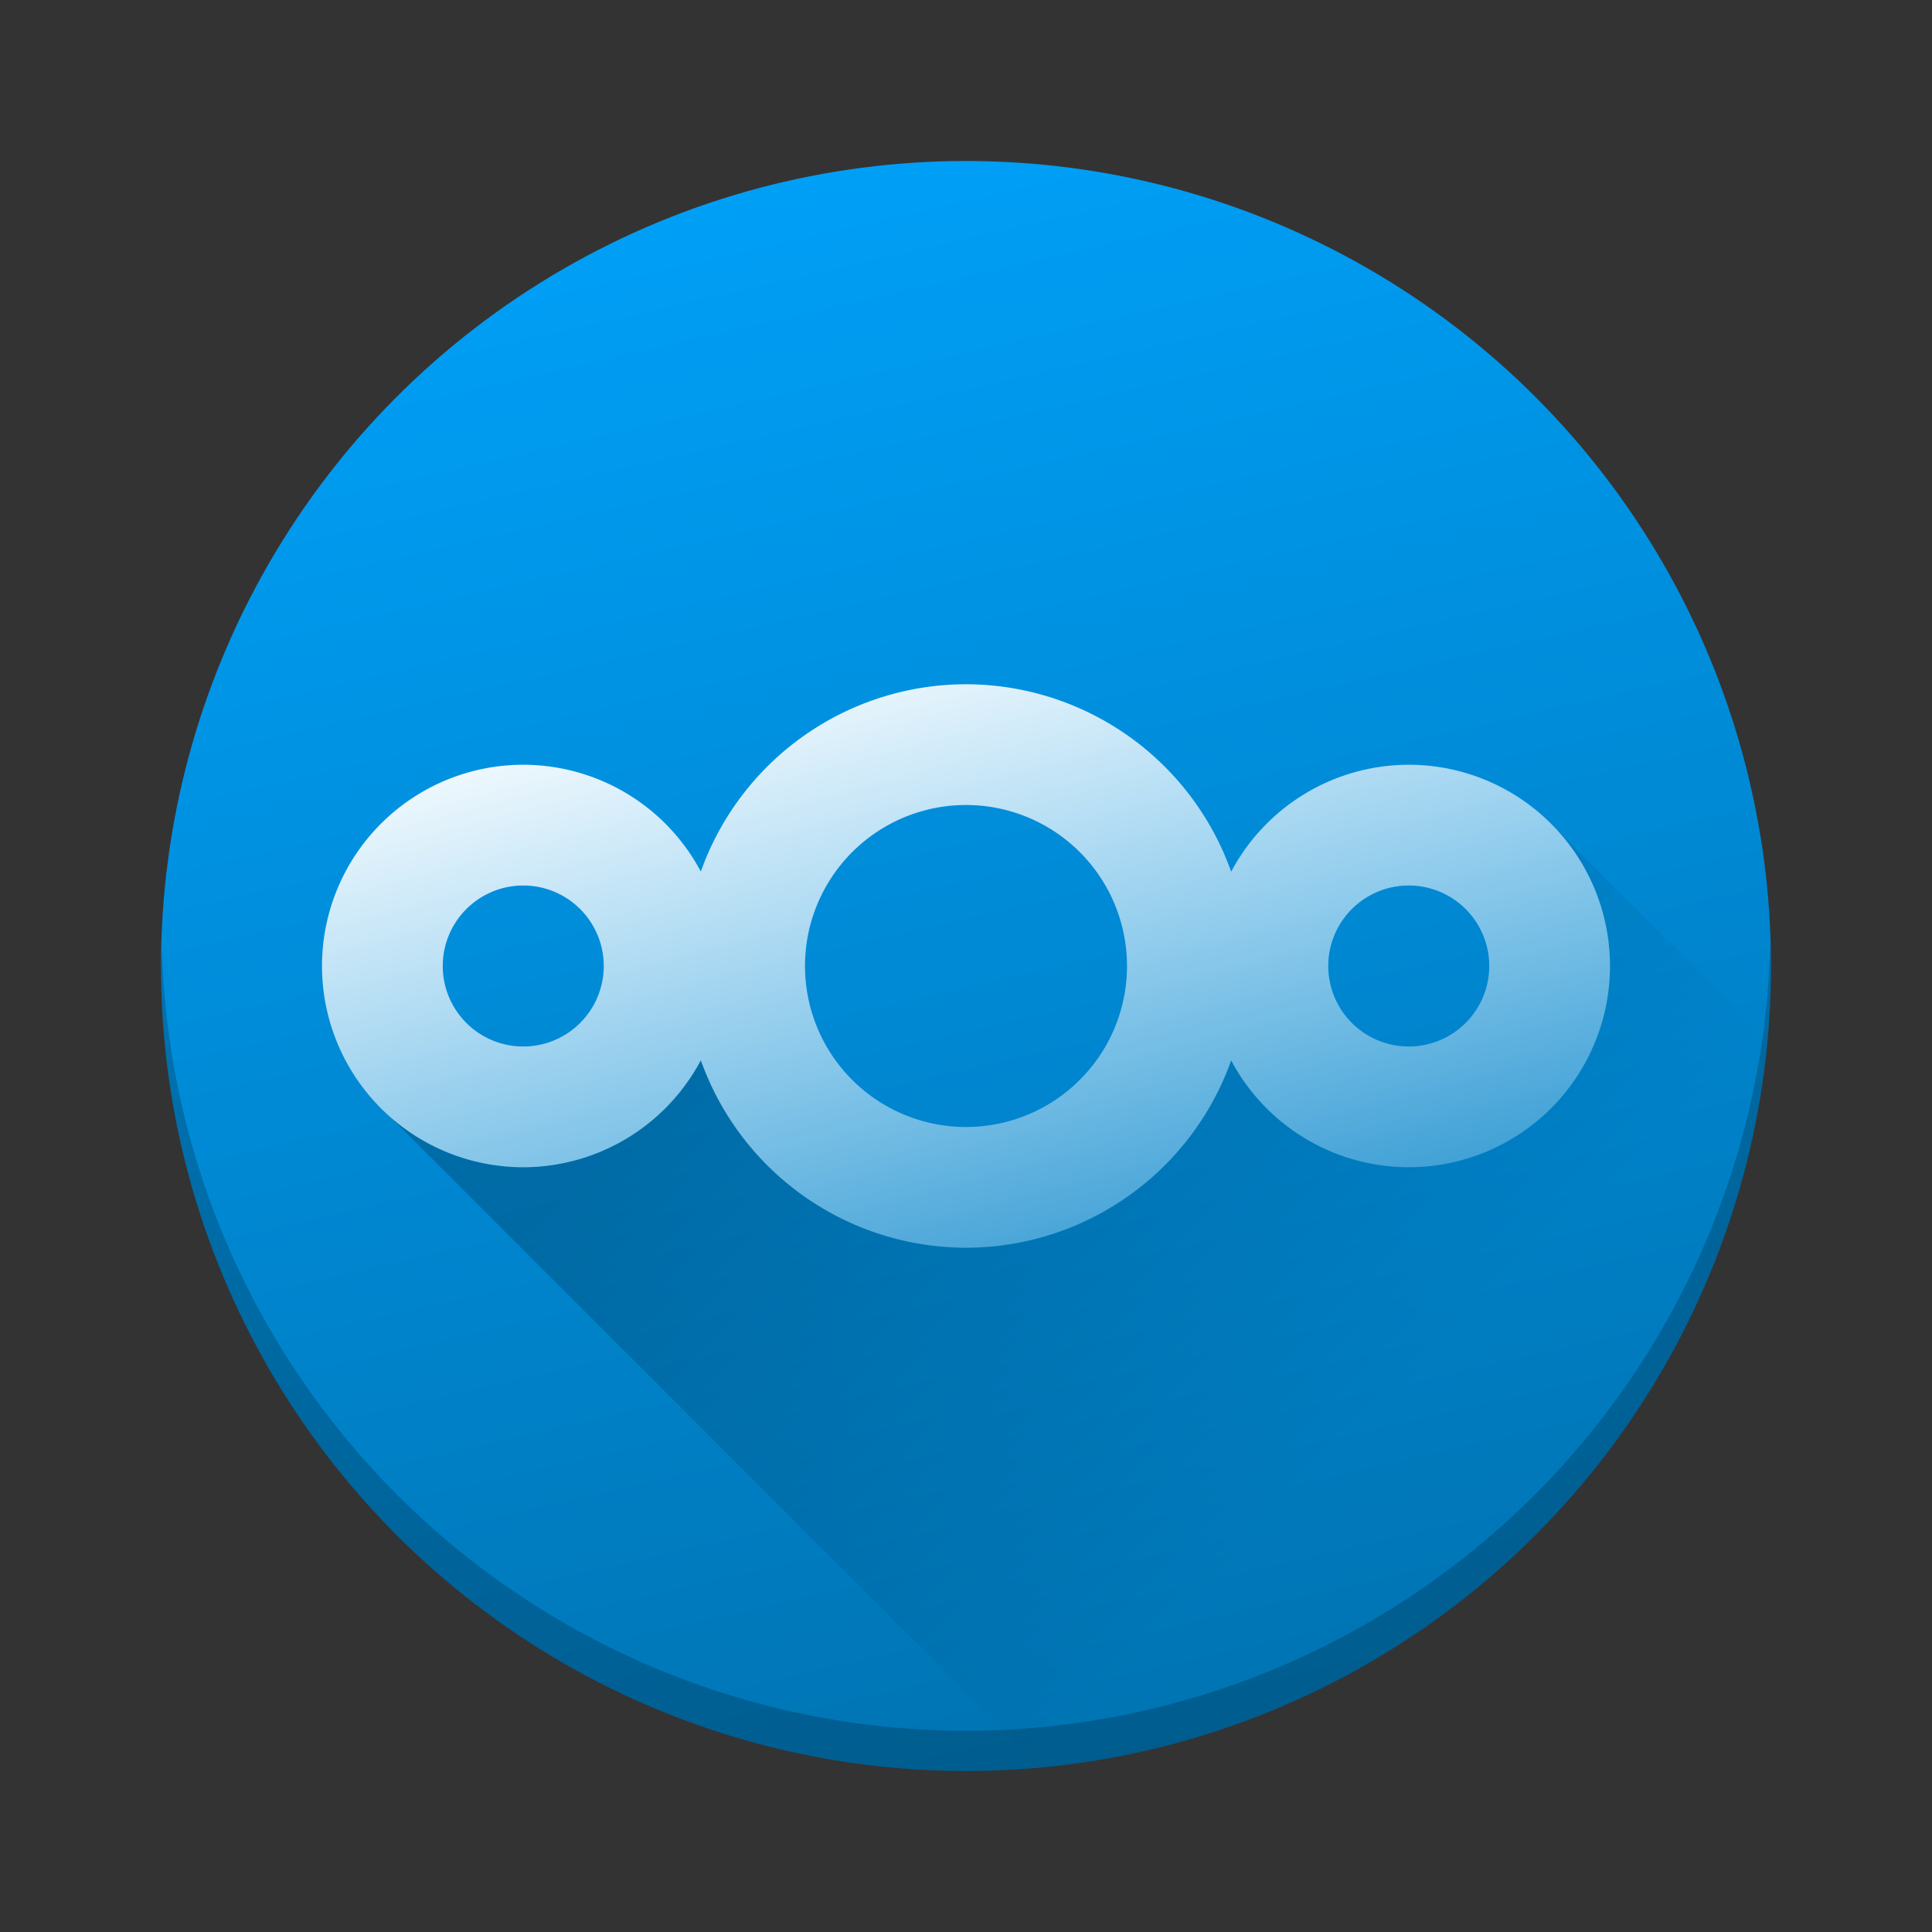 <?xml version="1.0" encoding="UTF-8" standalone="no"?>
<svg
   xmlns:dc="http://purl.org/dc/elements/1.1/"
   xmlns:cc="http://creativecommons.org/ns#"
   xmlns:rdf="http://www.w3.org/1999/02/22-rdf-syntax-ns#"
   xmlns:svg="http://www.w3.org/2000/svg"
   xmlns="http://www.w3.org/2000/svg"
   xmlns:xlink="http://www.w3.org/1999/xlink"
   xmlns:sodipodi="http://sodipodi.sourceforge.net/DTD/sodipodi-0.dtd"
   xmlns:inkscape="http://www.inkscape.org/namespaces/inkscape"
   id="svg11300"
   width="48"
   height="48"
   style="enable-background:new"
   version="1.0"
   viewBox="0 0 48 48"
   sodipodi:docname="goa-account-owncloud.svg"
   inkscape:version="0.92.3 (2405546, 2018-03-11)">
  <rect x="0" y="0" width="48" height="48" fill="#333333" stroke="none"/>
  <defs
     id="defs13">
    <linearGradient
       inkscape:collect="always"
       id="linearGradient883">
      <stop
         style="stop-color:#ffffff;stop-opacity:1;"
         offset="0"
         id="stop879" />
      <stop
         style="stop-color:#ffffff;stop-opacity:0;"
         offset="1"
         id="stop881" />
    </linearGradient>
    <linearGradient
       inkscape:collect="always"
       id="linearGradient872">
      <stop
         style="stop-color:#000000;stop-opacity:1;"
         offset="0"
         id="stop868" />
      <stop
         style="stop-color:#000000;stop-opacity:0;"
         offset="1"
         id="stop870" />
    </linearGradient>
    <linearGradient
       inkscape:collect="always"
       id="linearGradient841">
      <stop
         style="stop-color:#0072b0;stop-opacity:1;"
         offset="0"
         id="stop837" />
      <stop
         style="stop-color:#00a0f8;stop-opacity:1"
         offset="1"
         id="stop839" />
    </linearGradient>
    <linearGradient
       inkscape:collect="always"
       xlink:href="#linearGradient841"
       id="linearGradient843"
       x1="34.276"
       y1="43.448"
       x2="24.884"
       y2="2.453"
       gradientUnits="userSpaceOnUse" />
    <linearGradient
       inkscape:collect="always"
       xlink:href="#linearGradient872"
       id="linearGradient874"
       x1="22.31"
       y1="21.246"
       x2="35.317"
       y2="34.253"
       gradientUnits="userSpaceOnUse" />
    <linearGradient
       inkscape:collect="always"
       xlink:href="#linearGradient883"
       id="linearGradient885"
       x1="21.179"
       y1="14.965"
       x2="27.092"
       y2="37.451"
       gradientUnits="userSpaceOnUse" />
  </defs>
  <sodipodi:namedview
     pagecolor="#ffffff"
     bordercolor="#666666"
     borderopacity="1"
     objecttolerance="10"
     gridtolerance="10"
     guidetolerance="10"
     inkscape:pageopacity="0"
     inkscape:pageshadow="2"
     inkscape:window-width="1920"
     inkscape:window-height="1026"
     id="namedview11"
     showgrid="false"
     inkscape:zoom="14.72"
     inkscape:cx="26.143663"
     inkscape:cy="23.949255"
     inkscape:window-x="0"
     inkscape:window-y="30"
     inkscape:window-maximized="1"
     inkscape:current-layer="svg11300">
    <inkscape:grid
       type="xygrid"
       id="grid845" />
  </sodipodi:namedview>
  <title
     id="title4162">Adwaita Icon Template</title>
  <circle
     style="opacity:1;fill:url(#linearGradient843);fill-opacity:1;stroke:none;stroke-width:1.074;stroke-linecap:round;stroke-linejoin:round;stroke-miterlimit:4;stroke-dasharray:none;stroke-dashoffset:0;stroke-opacity:1;paint-order:normal"
     id="path835"
     cx="24"
     cy="24"
     r="20" />
  <path
     style="opacity:0.2;fill:url(#linearGradient874);fill-opacity:1;stroke:none;stroke-width:1;stroke-linecap:round;stroke-linejoin:round;stroke-miterlimit:4;stroke-dasharray:none;stroke-dashoffset:0;stroke-opacity:1;paint-order:normal"
     d="M 38.398 20.334 L 38.398 20.338 A 5 5 0 0 1 38.436 20.371 L 38.398 20.334 z M 38.562 20.498 A 5 5 0 0 1 38.891 20.867 A 5 5 0 0 1 38.895 20.871 A 5 5 0 0 1 38.908 20.891 A 5 5 0 0 1 39.174 21.254 A 5 5 0 0 1 39.23 21.346 A 5 5 0 0 1 39.434 21.699 A 5 5 0 0 1 39.439 21.707 A 5 5 0 0 1 39.455 21.742 A 5 5 0 0 1 39.635 22.131 A 5 5 0 0 1 39.684 22.266 A 5 5 0 0 1 39.799 22.605 A 5 5 0 0 1 39.834 22.746 A 5 5 0 0 1 39.91 23.076 A 5 5 0 0 1 39.943 23.287 A 5 5 0 0 1 39.979 23.566 A 5 5 0 0 1 40 24 A 5 5 0 0 1 39.979 24.441 A 5 5 0 0 1 39.953 24.65 A 5 5 0 0 1 39.91 24.926 A 5 5 0 0 1 39.857 25.162 A 5 5 0 0 1 39.797 25.404 A 5 5 0 0 1 39.713 25.654 A 5 5 0 0 1 39.633 25.875 A 5 5 0 0 1 39.514 26.137 A 5 5 0 0 1 39.428 26.314 A 5 5 0 0 1 39.283 26.568 A 5 5 0 0 1 39.168 26.756 A 5 5 0 0 1 39.01 26.977 A 5 5 0 0 1 38.873 27.156 A 5 5 0 0 1 38.699 27.355 A 5 5 0 0 1 38.533 27.533 A 5 5 0 0 1 38.355 27.699 A 5 5 0 0 1 38.156 27.873 A 5 5 0 0 1 37.977 28.01 A 5 5 0 0 1 37.756 28.168 A 5 5 0 0 1 37.568 28.283 A 5 5 0 0 1 37.314 28.428 A 5 5 0 0 1 37.137 28.514 A 5 5 0 0 1 36.875 28.633 A 5 5 0 0 1 36.654 28.713 A 5 5 0 0 1 36.404 28.797 A 5 5 0 0 1 36.162 28.857 A 5 5 0 0 1 35.926 28.91 A 5 5 0 0 1 35.65 28.953 A 5 5 0 0 1 35.441 28.979 A 5 5 0 0 1 35 29 A 5 5 0 0 1 34.555 28.977 A 5 5 0 0 1 34.227 28.934 A 5 5 0 0 1 34.07 28.91 A 5 5 0 0 1 33.803 28.848 A 5 5 0 0 1 33.551 28.783 A 5 5 0 0 1 33.385 28.725 A 5 5 0 0 1 33.09 28.617 A 5 5 0 0 1 32.885 28.523 A 5 5 0 0 1 32.645 28.406 A 5 5 0 0 1 32.42 28.273 A 5 5 0 0 1 32.219 28.15 A 5 5 0 0 1 32.02 28.006 A 5 5 0 0 1 31.814 27.85 A 5 5 0 0 1 31.613 27.668 A 5 5 0 0 1 31.453 27.518 A 5 5 0 0 1 31.242 27.287 A 5 5 0 0 1 31.125 27.15 A 5 5 0 0 1 30.959 26.93 A 5 5 0 0 1 30.816 26.729 A 5 5 0 0 1 30.588 26.346 A 7 7 0 0 1 30.414 26.764 A 7 7 0 0 1 30.275 27.076 A 7 7 0 0 1 30.111 27.383 A 7 7 0 0 1 29.934 27.693 A 7 7 0 0 1 29.734 27.988 A 7 7 0 0 1 29.543 28.258 A 7 7 0 0 1 29.311 28.539 A 7 7 0 0 1 29.082 28.801 A 7 7 0 0 1 28.842 29.037 A 7 7 0 0 1 28.58 29.283 A 7 7 0 0 1 28.303 29.506 A 7 7 0 0 1 28.031 29.713 A 7 7 0 0 1 27.736 29.904 A 7 7 0 0 1 27.436 30.09 A 7 7 0 0 1 27.125 30.25 A 7 7 0 0 1 26.82 30.398 A 7 7 0 0 1 26.475 30.537 A 7 7 0 0 1 26.162 30.65 A 7 7 0 0 1 25.797 30.756 A 7 7 0 0 1 25.5 30.832 A 7 7 0 0 1 25.111 30.902 A 7 7 0 0 1 24.809 30.947 A 7 7 0 0 1 24.406 30.98 A 7 7 0 0 1 24 31 A 7 7 0 0 1 23.584 30.979 A 7 7 0 0 1 23.193 30.949 A 7 7 0 0 1 22.877 30.9 A 7 7 0 0 1 22.504 30.832 A 7 7 0 0 1 22.199 30.754 A 7 7 0 0 1 21.832 30.648 A 7 7 0 0 1 21.498 30.525 A 7 7 0 0 1 21.195 30.404 A 7 7 0 0 1 20.863 30.244 A 7 7 0 0 1 20.559 30.086 A 7 7 0 0 1 20.248 29.895 A 7 7 0 0 1 19.98 29.719 A 7 7 0 0 1 19.678 29.488 A 7 7 0 0 1 19.418 29.277 A 7 7 0 0 1 19.18 29.057 A 7 7 0 0 1 18.908 28.787 A 7 7 0 0 1 18.688 28.537 A 7 7 0 0 1 18.467 28.27 A 7 7 0 0 1 18.266 27.986 A 7 7 0 0 1 18.053 27.672 A 7 7 0 0 1 17.92 27.439 A 7 7 0 0 1 17.715 27.053 A 7 7 0 0 1 17.607 26.812 A 7 7 0 0 1 17.412 26.342 A 5 5 0 0 1 17.178 26.736 A 5 5 0 0 1 17.027 26.943 A 5 5 0 0 1 16.887 27.135 A 5 5 0 0 1 16.734 27.311 A 5 5 0 0 1 16.549 27.516 A 5 5 0 0 1 16.381 27.672 A 5 5 0 0 1 16.186 27.848 A 5 5 0 0 1 15.969 28.012 A 5 5 0 0 1 15.791 28.143 A 5 5 0 0 1 15.531 28.303 A 5 5 0 0 1 15.365 28.4 A 5 5 0 0 1 15.127 28.516 A 5 5 0 0 1 14.898 28.621 A 5 5 0 0 1 14.686 28.699 A 5 5 0 0 1 14.436 28.785 A 5 5 0 0 1 14.174 28.854 A 5 5 0 0 1 13.955 28.904 A 5 5 0 0 1 13.707 28.943 A 5 5 0 0 1 13.449 28.977 A 5 5 0 0 1 13 29 A 5 5 0 0 1 12.559 28.979 A 5 5 0 0 1 12.371 28.955 A 5 5 0 0 1 12.047 28.904 A 5 5 0 0 1 11.93 28.879 A 5 5 0 0 1 11.541 28.777 A 5 5 0 0 1 11.482 28.758 A 5 5 0 0 1 11.078 28.611 A 5 5 0 0 1 10.994 28.572 A 5 5 0 0 1 10.621 28.391 A 5 5 0 0 1 10.568 28.361 A 5 5 0 0 1 10.186 28.125 A 5 5 0 0 1 10.16 28.107 A 5 5 0 0 1 9.781 27.818 A 5 5 0 0 1 9.656 27.709 L 25.846 43.896 A 20 20 0 0 0 43.908 25.844 L 38.562 20.498 z "
     id="rect860" />
  <path
     style="opacity:1;fill:url(#linearGradient885);fill-opacity:1;stroke:none;stroke-width:1.038;stroke-linecap:round;stroke-linejoin:round;stroke-miterlimit:4;stroke-dasharray:none;stroke-dashoffset:0;stroke-opacity:1;paint-order:normal"
     d="M 24 17 A 7 7 0 0 0 17.412 21.654 A 5 5 0 0 0 13 19 A 5 5 0 0 0 8 24 A 5 5 0 0 0 13 29 A 5 5 0 0 0 17.412 26.342 A 7 7 0 0 0 24 31 A 7 7 0 0 0 30.588 26.346 A 5 5 0 0 0 35 29 A 5 5 0 0 0 40 24 A 5 5 0 0 0 35 19 A 5 5 0 0 0 30.588 21.658 A 7 7 0 0 0 24 17 z M 24 20 A 4 4 0 0 1 28 24 A 4 4 0 0 1 24 28 A 4 4 0 0 1 20 24 A 4 4 0 0 1 24 20 z M 13 22 A 2 2 0 0 1 15 24 A 2 2 0 0 1 13 26 A 2 2 0 0 1 11 24 A 2 2 0 0 1 13 22 z M 35 22 A 2 2 0 0 1 37 24 A 2 2 0 0 1 35 26 A 2 2 0 0 1 33 24 A 2 2 0 0 1 35 22 z "
     id="path847" />
  <path
     style="opacity:0.2;fill:#000000;fill-opacity:1;stroke:none;stroke-width:1.074;stroke-linecap:round;stroke-linejoin:round;stroke-miterlimit:4;stroke-dasharray:none;stroke-dashoffset:0;stroke-opacity:1;paint-order:normal"
     d="M 43.979 23.418 A 20 20 0 0 1 24 43 A 20 20 0 0 1 4.021 23.582 A 20 20 0 0 0 4 24 A 20 20 0 0 0 24 44 A 20 20 0 0 0 44 24 A 20 20 0 0 0 43.979 23.418 z "
     id="circle831" />
</svg>

